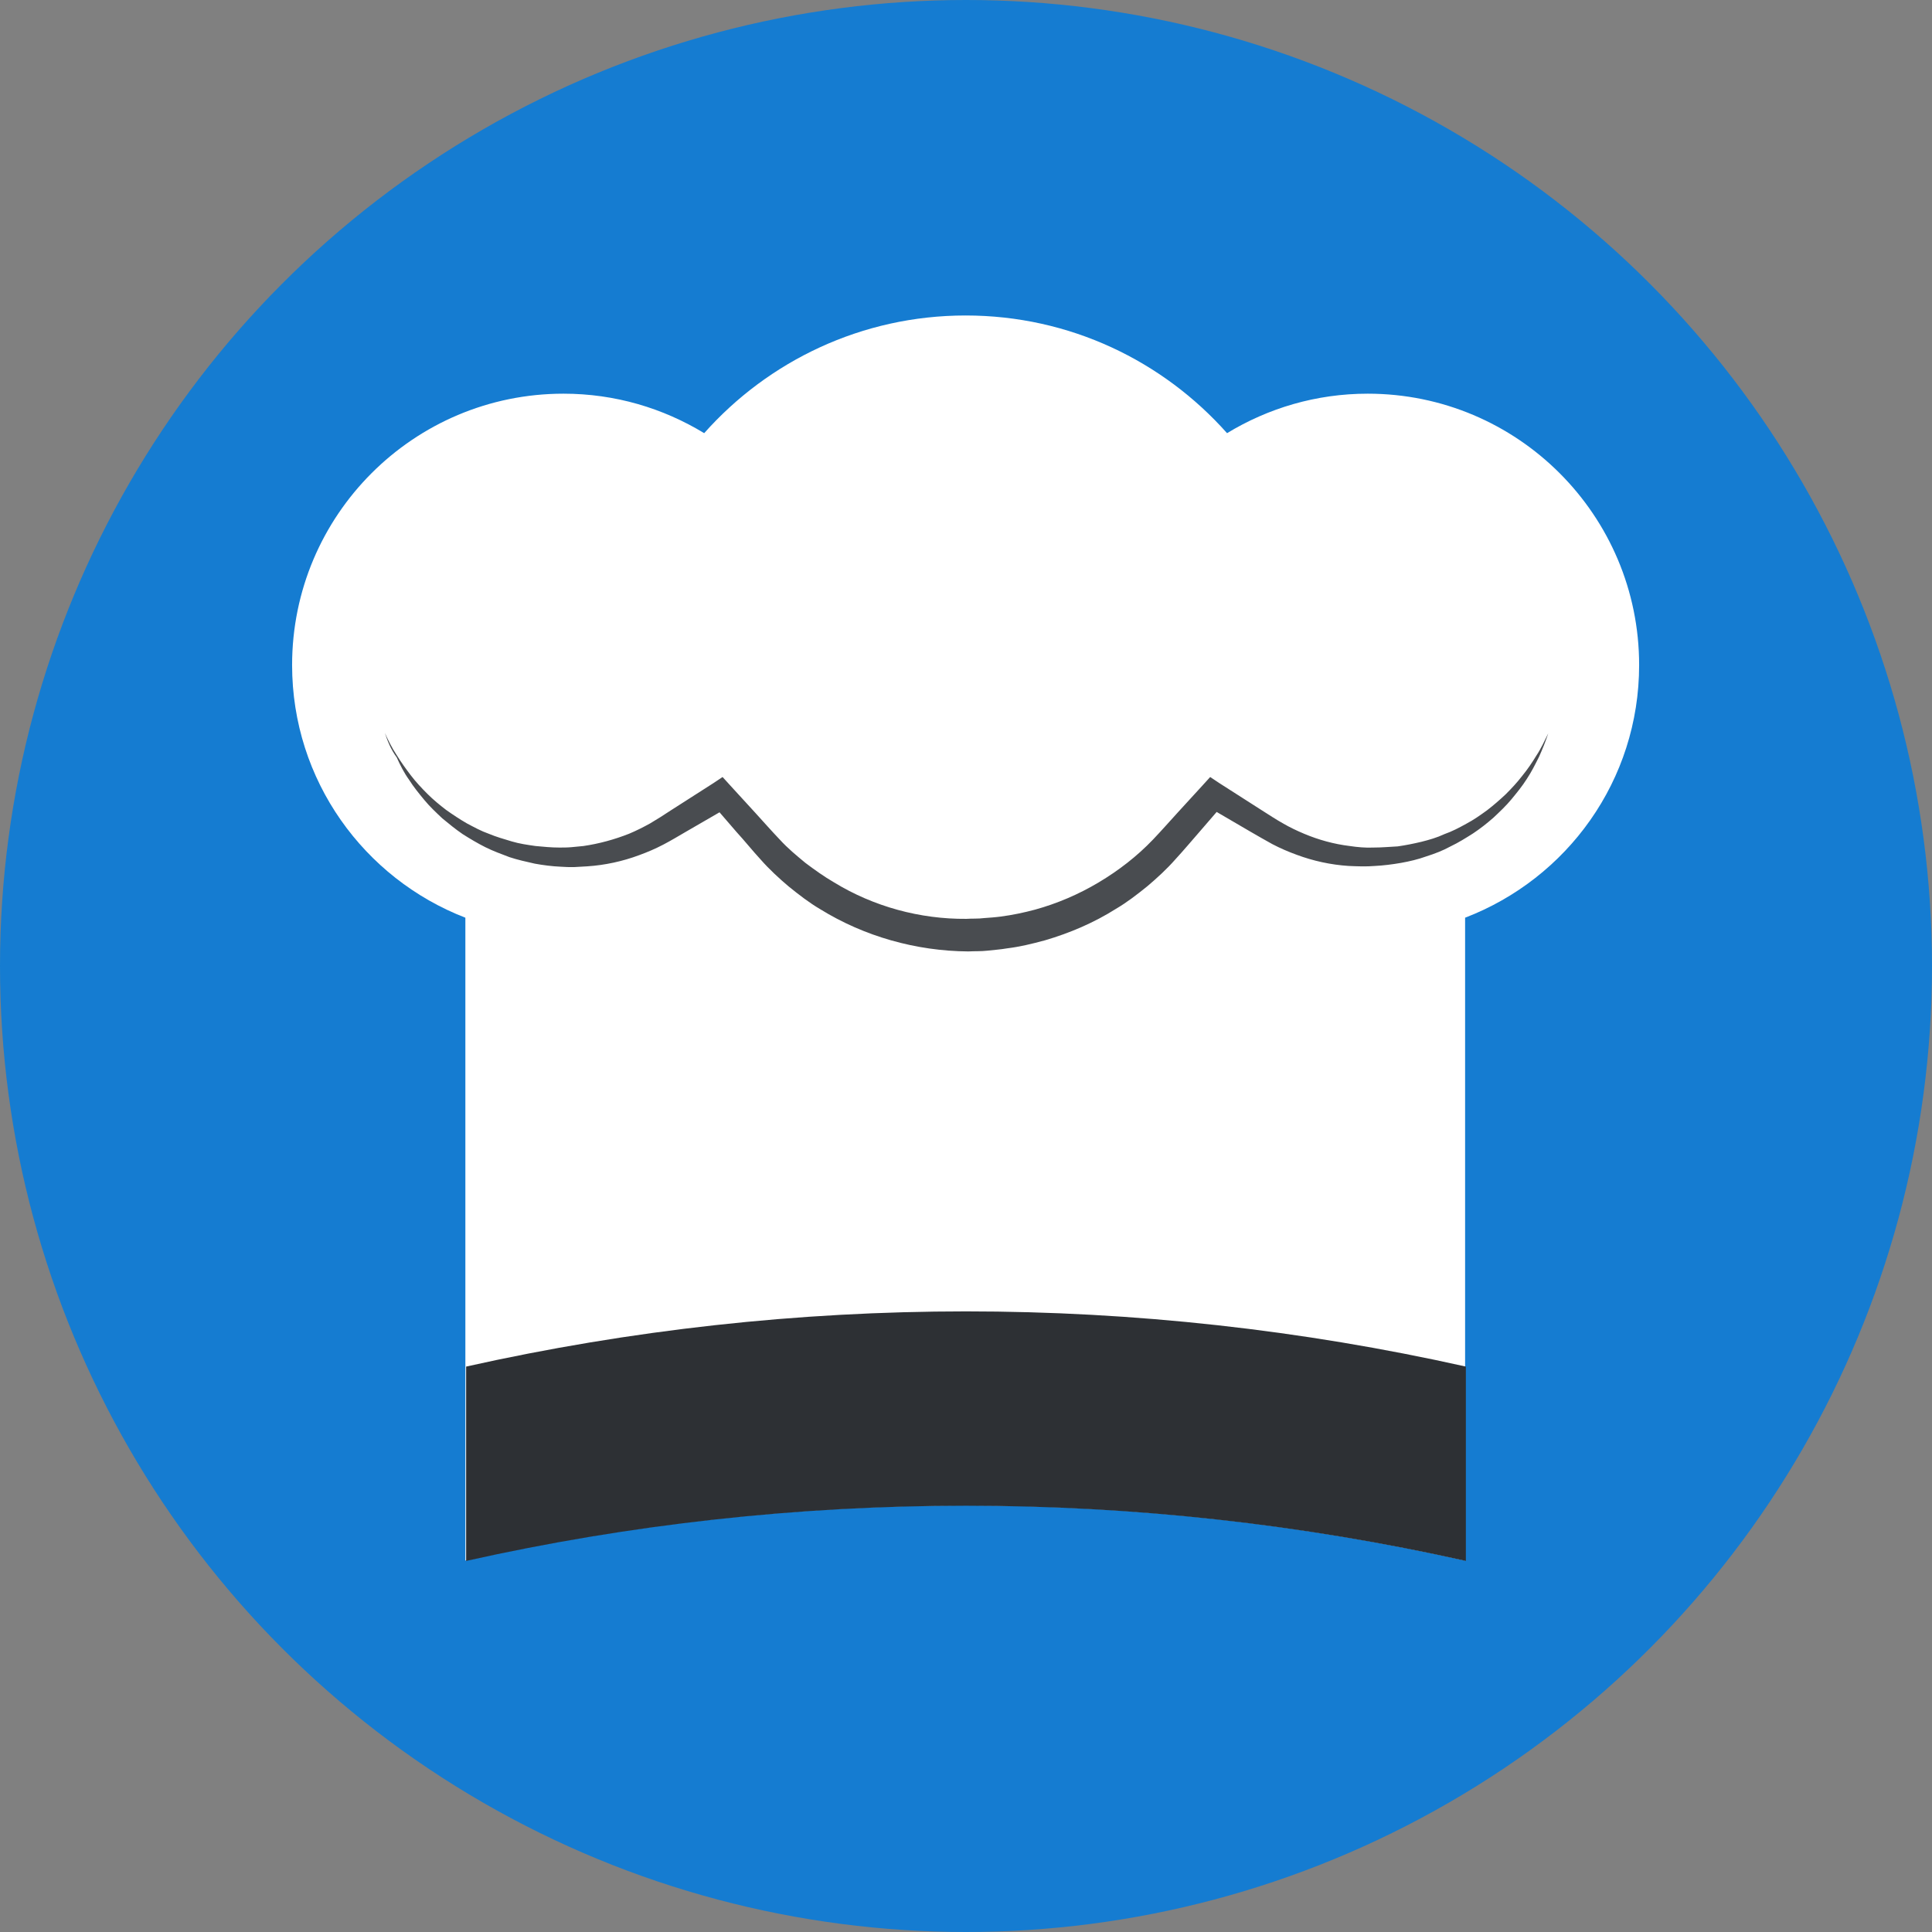 <!DOCTYPE svg PUBLIC "-//W3C//DTD SVG 1.1//EN" "http://www.w3.org/Graphics/SVG/1.1/DTD/svg11.dtd">
<!-- Uploaded to: SVG Repo, www.svgrepo.com, Transformed by: SVG Repo Mixer Tools -->
<svg height="800px" width="800px" version="1.1" id="Layer_1" xmlns="http://www.w3.org/2000/svg" xmlns:xlink="http://www.w3.org/1999/xlink" viewBox="0 0 504 504" xml:space="preserve" fill="#000000">
<rect x="0" y="0" width="504" height="504" fill="#808080" stroke="none"/>
<g id="SVGRepo_bgCarrier" stroke-width="0"/>
<g id="SVGRepo_tracerCarrier" stroke-linecap="round" stroke-linejoin="round"/>
<g id="SVGRepo_iconCarrier"> <circle style="fill:#157cd1;" cx="252" cy="252" r="252"/> <path style="fill:#FFFFFF;" d="M427.6,173.5c0-39.1-31.7-70.8-70.8-70.8c-13.5,0-26,3.8-36.7,10.3c-16.7-18.8-41-30.7-68.2-30.7 c-27.1,0-51.5,11.9-68.2,30.7c-10.7-6.5-23.2-10.3-36.7-10.3c-39.1,0-70.8,31.7-70.8,70.8c0,30.1,18.8,55.7,45.2,65.9 c0,55.9,0,111.8,0,167.7c85.9-19.2,174.9-19.2,260.8,0c0-55.9,0-111.8,0-167.7C408.8,229.2,427.6,203.6,427.6,173.5z"/> <path style="fill:#2d3034;" d="M382.4,356.5v50.7c-85.9-19.2-175-19.2-260.8,0v-50.7C207.5,337.3,296.5,337.3,382.4,356.5z"/> <path style="fill:#494c50;" d="M100.4,191.2c0.9,2,1.9,4,3.1,5.8c1.1,1.8,2.4,3.6,3.7,5.3c1.3,1.7,2.8,3.3,4.3,4.8s3.2,2.9,4.9,4.2 c1.7,1.2,3.5,2.4,5.4,3.5c1.9,1,3.7,2,5.7,2.7c1.9,0.8,4,1.4,6,2s4.1,0.9,6.2,1.2c2.1,0.2,4.2,0.4,6.2,0.4c1,0,2.1,0,3.2-0.1 c1-0.1,2-0.2,3.1-0.3c4.1-0.6,8.1-1.7,11.9-3.2c1.9-0.8,3.7-1.7,5.5-2.7c1.7-1,3.6-2.2,5.4-3.4l11.1-7.1l2.4-1.6l2,2.2l6.5,7.1 c2.1,2.3,4.3,4.8,6.4,7c2.2,2.4,4.3,4.1,6.7,6.1c2.4,1.8,4.9,3.6,7.5,5.1c10.3,6.3,22.4,9.6,34.5,9.5c1.3-0.1,3.2,0,4.6-0.2 c1.4-0.1,2.9-0.2,4.4-0.4c3-0.4,5.9-1,8.9-1.8c5.8-1.6,11.4-4,16.6-7.1s10-6.8,14.2-11.2c2.1-2.2,4.3-4.7,6.4-7l6.5-7.1l2-2.2 l2.4,1.6l11.1,7.1c1.9,1.2,3.7,2.4,5.5,3.4c1.7,1,3.6,1.9,5.5,2.7c3.8,1.6,7.8,2.7,11.9,3.2c2,0.3,4.2,0.5,6.2,0.4 c2.3,0,4.2-0.2,6.3-0.3c2.1-0.3,4.1-0.7,6.2-1.2c2-0.5,4.1-1.1,6-2c2-0.7,3.9-1.7,5.7-2.7c1.9-1,3.6-2.2,5.4-3.5 c1.7-1.3,3.3-2.7,4.9-4.2c1.5-1.5,3-3.1,4.3-4.8c1.4-1.7,2.6-3.5,3.7-5.3c1.2-1.8,2.1-3.8,3.1-5.8c-0.7,2.1-1.5,4.1-2.4,6.1 c-1,2-2,4-3.2,5.8c-1.2,1.9-2.6,3.6-4,5.3s-3.1,3.3-4.7,4.8c-1.7,1.5-3.5,2.9-5.3,4.1c-1.9,1.2-3.8,2.4-5.9,3.4 c-2,1.1-4.1,1.9-6.3,2.6c-2.2,0.8-4.4,1.3-6.6,1.7c-2.3,0.4-4.7,0.7-6.8,0.8c-2.3,0.2-4.6,0.1-6.9,0c-4.6-0.3-9.2-1.3-13.5-2.9 c-2.2-0.8-4.3-1.7-6.4-2.8c-2-1.1-3.9-2.2-5.8-3.3l-11.3-6.6l4.5-0.7l-6.3,7.3c-2.1,2.4-4.1,4.8-6.4,7.3c-2.2,2.5-4.7,4.8-7.3,7 c-2.6,2.1-5.3,4.2-8.2,5.9c-5.7,3.6-12,6.3-18.5,8.2c-3.3,0.9-6.6,1.7-9.9,2.1c-1.7,0.3-3.4,0.4-5.1,0.6c-1.8,0.2-3.1,0.1-5,0.2 c-13.6-0.1-27.1-3.9-38.6-11c-2.9-1.7-5.6-3.8-8.2-5.9c-2.5-2.1-5.2-4.6-7.3-7c-2.3-2.5-4.2-4.9-6.4-7.3l-6.3-7.3l4.5,0.7l-11.4,6.6 c-1.9,1.1-3.7,2.2-5.8,3.3s-4.2,2-6.4,2.8c-4.3,1.6-8.9,2.6-13.5,2.9c-1.1,0.1-2.3,0.1-3.5,0.2c-1.1,0-2.2,0-3.4-0.1 c-2.3-0.1-4.6-0.4-6.8-0.8c-2.2-0.5-4.5-1-6.6-1.7c-2.1-0.8-4.3-1.6-6.3-2.6s-4-2.2-5.9-3.4c-1.9-1.3-3.6-2.7-5.3-4.1 c-1.6-1.5-3.3-3.1-4.7-4.8c-1.4-1.7-2.8-3.4-4-5.3c-1.3-1.8-2.3-3.8-3.2-5.8C101.9,195.4,101.1,193.3,100.4,191.2z"/> </g>
</svg>